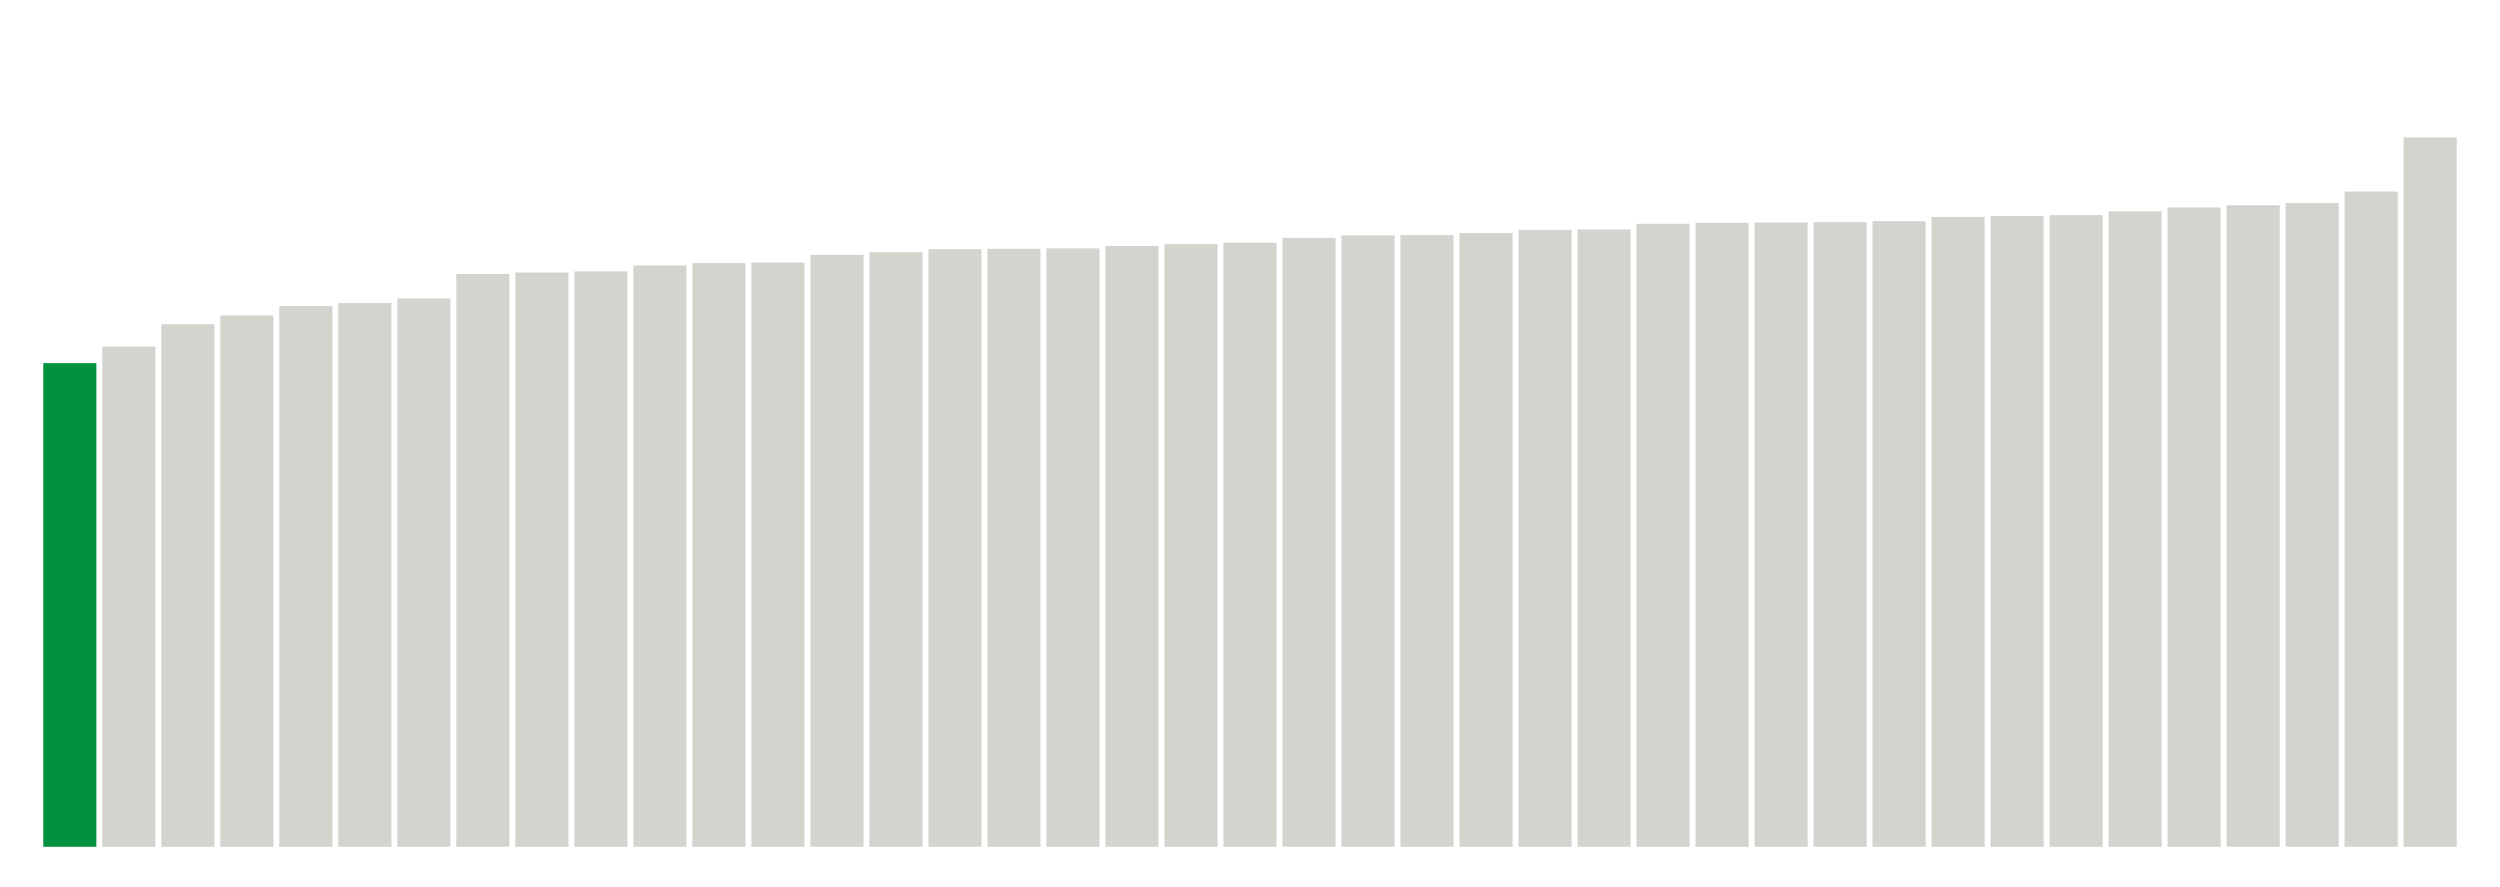 <svg xmlns="http://www.w3.org/2000/svg" xmlns:xlink="http://www.w3.org/1999/xlink" version="1.1" class="marks" width="310" height="110" ><g fill="none" stroke-miterlimit="10" transform="translate(5,5)"><g class="mark-group role-frame root" role="graphics-object" aria-roledescription="group mark container"><g transform="translate(0,0)"><path class="background" aria-hidden="true" d="M0,0h300v100h-300Z" stroke="#ddd" stroke-width="0"/><g><g class="mark-rect role-mark marks" role="graphics-symbol" aria-roledescription="rect mark container"><path d="M0.366,40.025h6.585v59.975h-6.585Z" fill="#00923E"/><path d="M7.683,37.975h6.585v62.025h-6.585Z" fill="#D2D4CE"/><path d="M15,35.2h6.585v64.8h-6.585Z" fill="#D2D4CE"/><path d="M22.317,34.125h6.585v65.875h-6.585Z" fill="#D2D4CE"/><path d="M29.634,32.95h6.585v67.05h-6.585Z" fill="#D2D4CE"/><path d="M36.951,32.575h6.585v67.425h-6.585Z" fill="#D2D4CE"/><path d="M44.268,32h6.585v68h-6.585Z" fill="#D2D4CE"/><path d="M51.585,28.975h6.585v71.025h-6.585Z" fill="#D2D4CE"/><path d="M58.902,28.8h6.585v71.2h-6.585Z" fill="#D2D4CE"/><path d="M66.22,28.65h6.585v71.35h-6.585Z" fill="#D2D4CE"/><path d="M73.537,27.925h6.585v72.075h-6.585Z" fill="#D2D4CE"/><path d="M80.854,27.625h6.585v72.375h-6.585Z" fill="#D2D4CE"/><path d="M88.171,27.55h6.585v72.45h-6.585Z" fill="#D2D4CE"/><path d="M95.488,26.6h6.585v73.4h-6.585Z" fill="#D2D4CE"/><path d="M102.805,26.275h6.585v73.725h-6.585Z" fill="#D2D4CE"/><path d="M110.122,25.9h6.585v74.1h-6.585Z" fill="#D2D4CE"/><path d="M117.439,25.85h6.585v74.15h-6.585Z" fill="#D2D4CE"/><path d="M124.756,25.8h6.585v74.2h-6.585Z" fill="#D2D4CE"/><path d="M132.073,25.5h6.585v74.5h-6.585Z" fill="#D2D4CE"/><path d="M139.39,25.275h6.585v74.725h-6.585Z" fill="#D2D4CE"/><path d="M146.707,25.1h6.585v74.9h-6.585Z" fill="#D2D4CE"/><path d="M154.024,24.5h6.585v75.5h-6.585Z" fill="#D2D4CE"/><path d="M161.341,24.175h6.585v75.825h-6.585Z" fill="#D2D4CE"/><path d="M168.659,24.15h6.585v75.85h-6.585Z" fill="#D2D4CE"/><path d="M175.976,23.9h6.585v76.1h-6.585Z" fill="#D2D4CE"/><path d="M183.293,23.5h6.585v76.5h-6.585Z" fill="#D2D4CE"/><path d="M190.61,23.45h6.585v76.55h-6.585Z" fill="#D2D4CE"/><path d="M197.927,22.75h6.585v77.25h-6.585Z" fill="#D2D4CE"/><path d="M205.244,22.625h6.585v77.375h-6.585Z" fill="#D2D4CE"/><path d="M212.561,22.6h6.585v77.4h-6.585Z" fill="#D2D4CE"/><path d="M219.878,22.55h6.585v77.45h-6.585Z" fill="#D2D4CE"/><path d="M227.195,22.425h6.585v77.575h-6.585Z" fill="#D2D4CE"/><path d="M234.512,21.9h6.585v78.1h-6.585Z" fill="#D2D4CE"/><path d="M241.829,21.8h6.585v78.2h-6.585Z" fill="#D2D4CE"/><path d="M249.146,21.675h6.585v78.325h-6.585Z" fill="#D2D4CE"/><path d="M256.463,21.2h6.585v78.8h-6.585Z" fill="#D2D4CE"/><path d="M263.78,20.725h6.585v79.275h-6.585Z" fill="#D2D4CE"/><path d="M271.098,20.45h6.585v79.55h-6.585Z" fill="#D2D4CE"/><path d="M278.415,20.175h6.585v79.825h-6.585Z" fill="#D2D4CE"/><path d="M285.732,18.75h6.585v81.25h-6.585Z" fill="#D2D4CE"/><path d="M293.049,12.05h6.585v87.95h-6.585Z" fill="#D2D4CE"/></g></g><path class="foreground" aria-hidden="true" d="" display="none"/></g></g></g></svg>